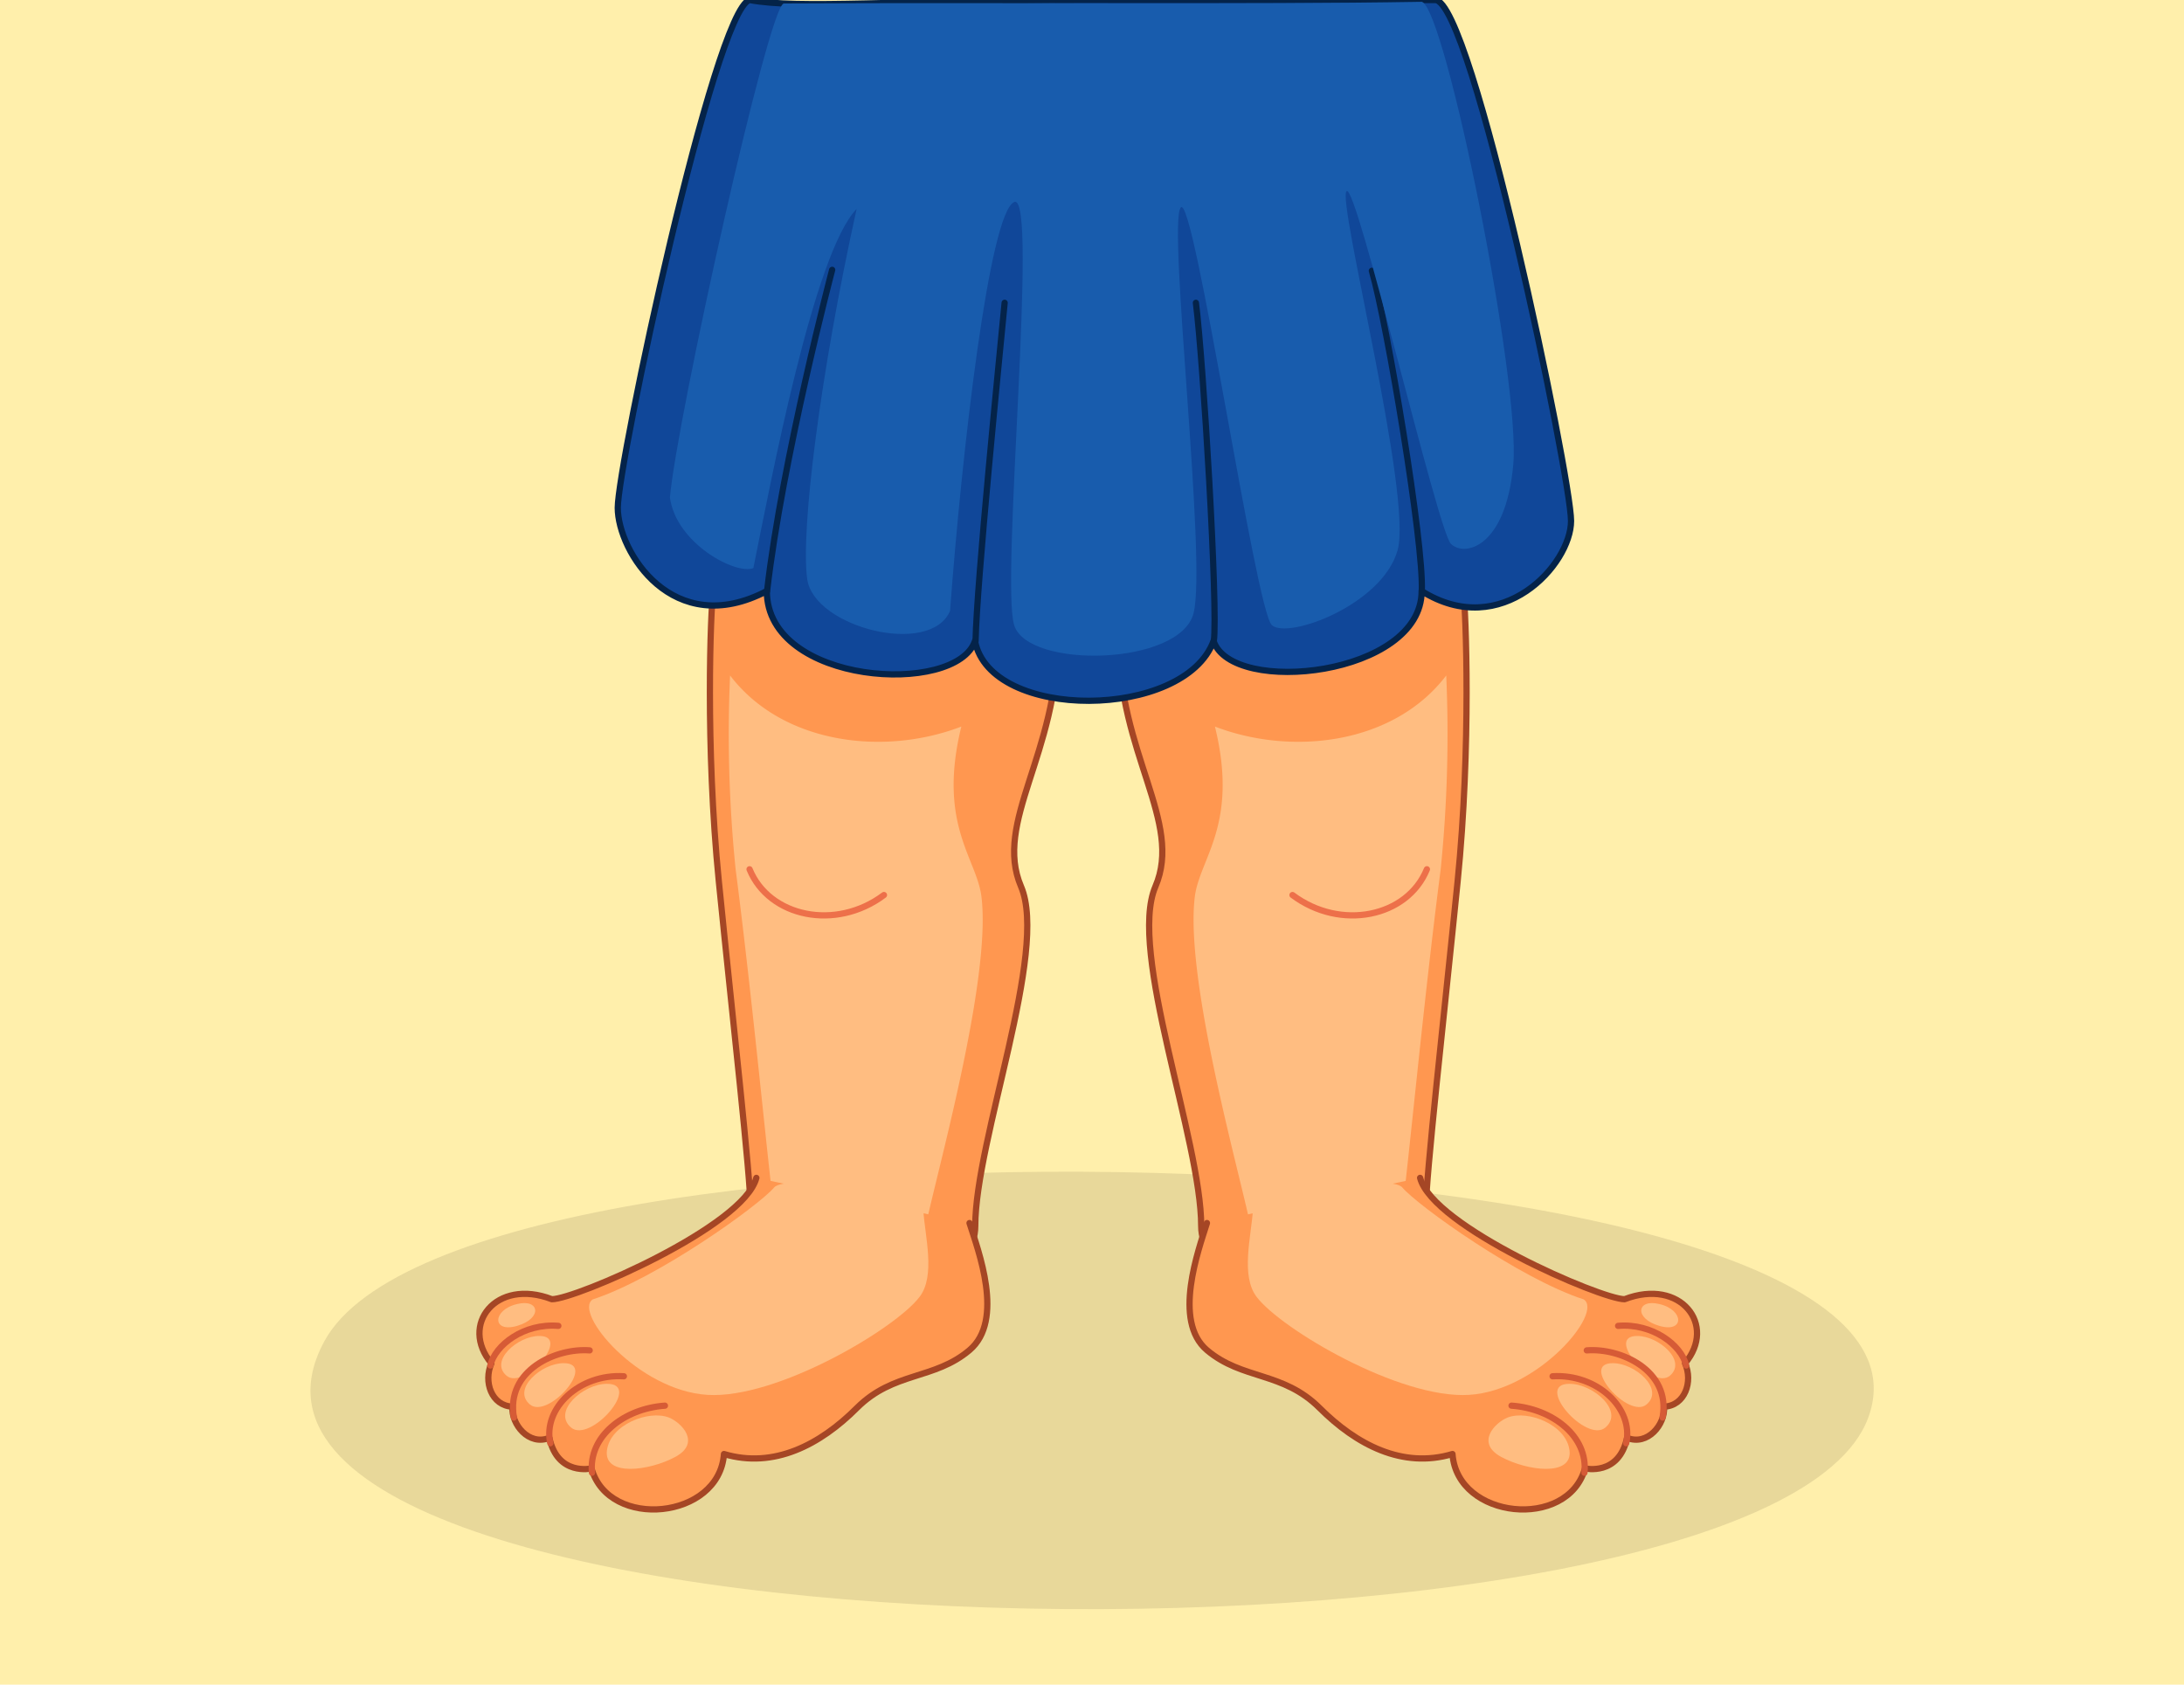<svg id="Layer_1" data-name="Layer 1" xmlns="http://www.w3.org/2000/svg" viewBox="0 0 350 270"><defs><style>.cls-1{fill:#ffefab;}.cls-2{fill:#160600;opacity:0.1;isolation:isolate;}.cls-3{fill:#ff9750;stroke:#a54625;}.cls-3,.cls-5,.cls-6,.cls-7{stroke-linecap:round;stroke-linejoin:round;}.cls-4{fill:#ffbd81;}.cls-5,.cls-6{fill:none;}.cls-5{stroke:#ed704a;}.cls-6{stroke:#d65b36;}.cls-7{fill:#104799;stroke:#042349;}.cls-8{fill:#185cad;}</style></defs><rect class="cls-1" width="350" height="270"/><g id="Layer_1-2" data-name="Layer 1"><path class="cls-2" d="M52,214.93c22.35-41,264.73-34.46,247.39,12.31C282.86,271.78,23.09,267.9,52,214.93Z"/><path class="cls-3" d="M234.51,94.7c.41,3.38,1.28,24.73-.92,46.6s-5.09,47.2-5.09,52.62c0,10.87-36,16.43-36,2.6s-11.79-44.06-7.34-54.43-5.93-21.22-5.93-40S231.05,66.56,234.51,94.7Z"/><path class="cls-4" d="M231.77,108.26a214.76,214.76,0,0,1-.89,31.06c-2.8,21.58-5.19,47.63-6.31,55.77-9.15,7.93-20.35,4.37-24.09,1.78-1.49-7.74-10.68-39.79-9-53.18.78-6.15,7.07-11.56,3.22-27.24C207.13,121.21,223.38,119.28,231.77,108.26Z"/><path class="cls-5" d="M228.67,139.32c-3.12,7.67-13.82,9.92-21.54,4.13"/><path class="cls-3" d="M227.58,188.78c2,7.81,29,19.45,32.77,19.45,9-3.46,14.83,4.16,9.69,10.27,1.3,2.94,0,6.81-3.37,6.95.23,2.83-2.63,6.33-5.92,5-1.32,6.17-6.74,4.9-6.74,4.9-2.77,9.92-20.48,8.18-21.24-2.31-8,2.39-15.4-1.49-21.29-7.37s-12.38-4.48-18.06-9.28c-5.52-4.68-1.37-16,0-20.37"/><path class="cls-4" d="M262.4,214.12c3.42,0,8,4,5.21,6.37S257.11,214.06,262.4,214.12Z"/><path class="cls-6" d="M260.61,231.31c1.24-5.63-4.7-11.17-11.8-10.73"/><path class="cls-6" d="M254.29,216.43c5.28-.44,13.53,3.14,12.15,10.76"/><path class="cls-6" d="M270.22,218.85c-.75-3.29-5.43-6.81-10.91-6.35"/><path class="cls-6" d="M242.23,225.29c6.52.46,12.29,4.86,11.69,10.75"/><path class="cls-4" d="M224.72,190.31c2.45,2.91,18.78,14.61,29.08,17.95,3.21,2.09-7.25,14.61-18.37,15.3S205.27,213,201.38,207.85c-2.58-3.38-.87-9.65-.59-13.92C201,190.69,222.88,188.12,224.72,190.31Z"/><path class="cls-4" d="M241.61,227.19c3.23-1.26,9.46,1.15,9.92,5.32s-6.77,3.25-10.94,1S239.57,228,241.61,227.19Z"/><path class="cls-4" d="M251.55,221.79c3.76,0,8.79,4.39,5.73,7S245.73,221.72,251.55,221.79Z"/><path class="cls-4" d="M258.48,218.48c3.54,0,8.29,4.15,5.4,6.61S253,218.42,258.48,218.48Z"/><path class="cls-4" d="M265.91,209c4,.92,4.08,4.69,0,3.5S262.29,208.12,265.91,209Z"/><path class="cls-3" d="M114.29,94.7c-.42,3.38-1.28,24.73.91,46.6s5.09,47.2,5.09,52.62c0,10.87,36,16.43,36,2.6s11.78-44.06,7.34-54.43,5.92-21.22,5.92-40S117.74,66.56,114.29,94.7Z"/><path class="cls-4" d="M117,108.26a213.35,213.35,0,0,0,.89,31.06c2.8,21.58,5.18,47.63,6.3,55.77,9.15,7.93,20.36,4.37,24.09,1.78,1.5-7.74,10.68-39.79,9-53.18-.77-6.15-7.06-11.56-3.22-27.24C141.67,121.21,125.41,119.28,117,108.26Z"/><path class="cls-5" d="M120.12,139.32c3.13,7.67,13.83,9.92,21.54,4.13"/><path class="cls-3" d="M121.21,188.78c-2,7.81-29,19.45-32.77,19.45-9-3.46-14.82,4.16-9.69,10.27-1.3,2.94,0,6.81,3.38,6.95-.23,2.83,2.62,6.33,5.91,5,1.33,6.17,6.75,4.9,6.75,4.9,2.77,9.92,20.48,8.18,21.23-2.31,8,2.39,15.41-1.49,21.29-7.37s12.39-4.48,18.06-9.28,1.38-16,0-20.37"/><path class="cls-4" d="M86.39,214.12c-3.41,0-8,4-5.21,6.37S91.68,214.06,86.39,214.12Z"/><path class="cls-6" d="M88.19,231.31c-1.24-5.63,4.7-11.17,11.79-10.73"/><path class="cls-6" d="M94.5,216.43c-5.28-.43-13.5,3.14-12.14,10.76"/><path class="cls-6" d="M78.58,218.85c.75-3.29,5.42-6.81,10.9-6.35"/><path class="cls-6" d="M106.56,225.29c-6.51.46-12.28,4.86-11.69,10.75"/><path class="cls-4" d="M124.07,190.31c-2.45,2.91-18.78,14.61-29.08,17.95-3.2,2.09,7.26,14.61,18.38,15.3s30.15-10.61,34-15.71c2.58-3.38.87-9.65.59-13.92C147.79,190.69,125.91,188.12,124.07,190.31Z"/><path class="cls-4" d="M107.19,227.19c-3.24-1.26-9.46,1.15-9.93,5.32s6.77,3.25,10.95,1S109.23,228,107.19,227.19Z"/><path class="cls-4" d="M97.24,221.79c-3.75,0-8.78,4.39-5.73,7S103.06,221.72,97.24,221.79Z"/><path class="cls-4" d="M90.32,218.48c-3.55,0-8.3,4.15-5.41,6.61S95.81,218.42,90.32,218.48Z"/><path class="cls-4" d="M82.88,209c-4,.92-4.08,4.69,0,3.5S86.5,208.12,82.88,209Z"/><path class="cls-7" d="M230,0c5.88,0,21.77,76.49,21.77,83.49s-11.13,19.27-23.94,11.24c0,13.58-30.4,16.9-33.35,8-4.65,12.66-35.78,12.91-38.23,0-3,8.87-33.36,7.08-33.36-8C107.83,102.62,99,88.39,99,81.38S114.49,1.68,120.12,0c8,1.49,23.09,0,55.28,0Z"/><path class="cls-7" d="M133.36,43.25s-8,30.37-10.43,51.48"/><path class="cls-7" d="M161,48.53c-.82,8.54-4.48,44.9-4.66,54.23"/><path class="cls-7" d="M191.65,48.53c1.19,9.31,3.57,49.12,2.87,54.23"/><path class="cls-7" d="M219.85,43.4c2.45,8.42,8.35,43.69,8,51.33"/><path class="cls-8" d="M125.62.56c-2.39,0-17.17,66.67-18.26,79.17,1,7.39,10.56,12.44,13.37,11.32,2.82-13.91,9.69-50.52,16.55-57.56-5.81,26.22-9,51.57-7.92,59.32s19.72,12.5,22.89,5.11c1.93-25.88,6.31-63.82,10.28-65.54s-2.21,60.78,0,67.83,26.6,6.51,28.75-1.94-4.18-62.24-2.07-65,12,64.63,14.62,66.93,17.68-3.27,20.14-12-9.76-56.15-8.17-57.56S230.39,85,232.51,87.15s8.81.7,10-12.68S231.69,1.69,227.88.29C199.22.77,162.61.36,125.62.56Z"/></g></svg>